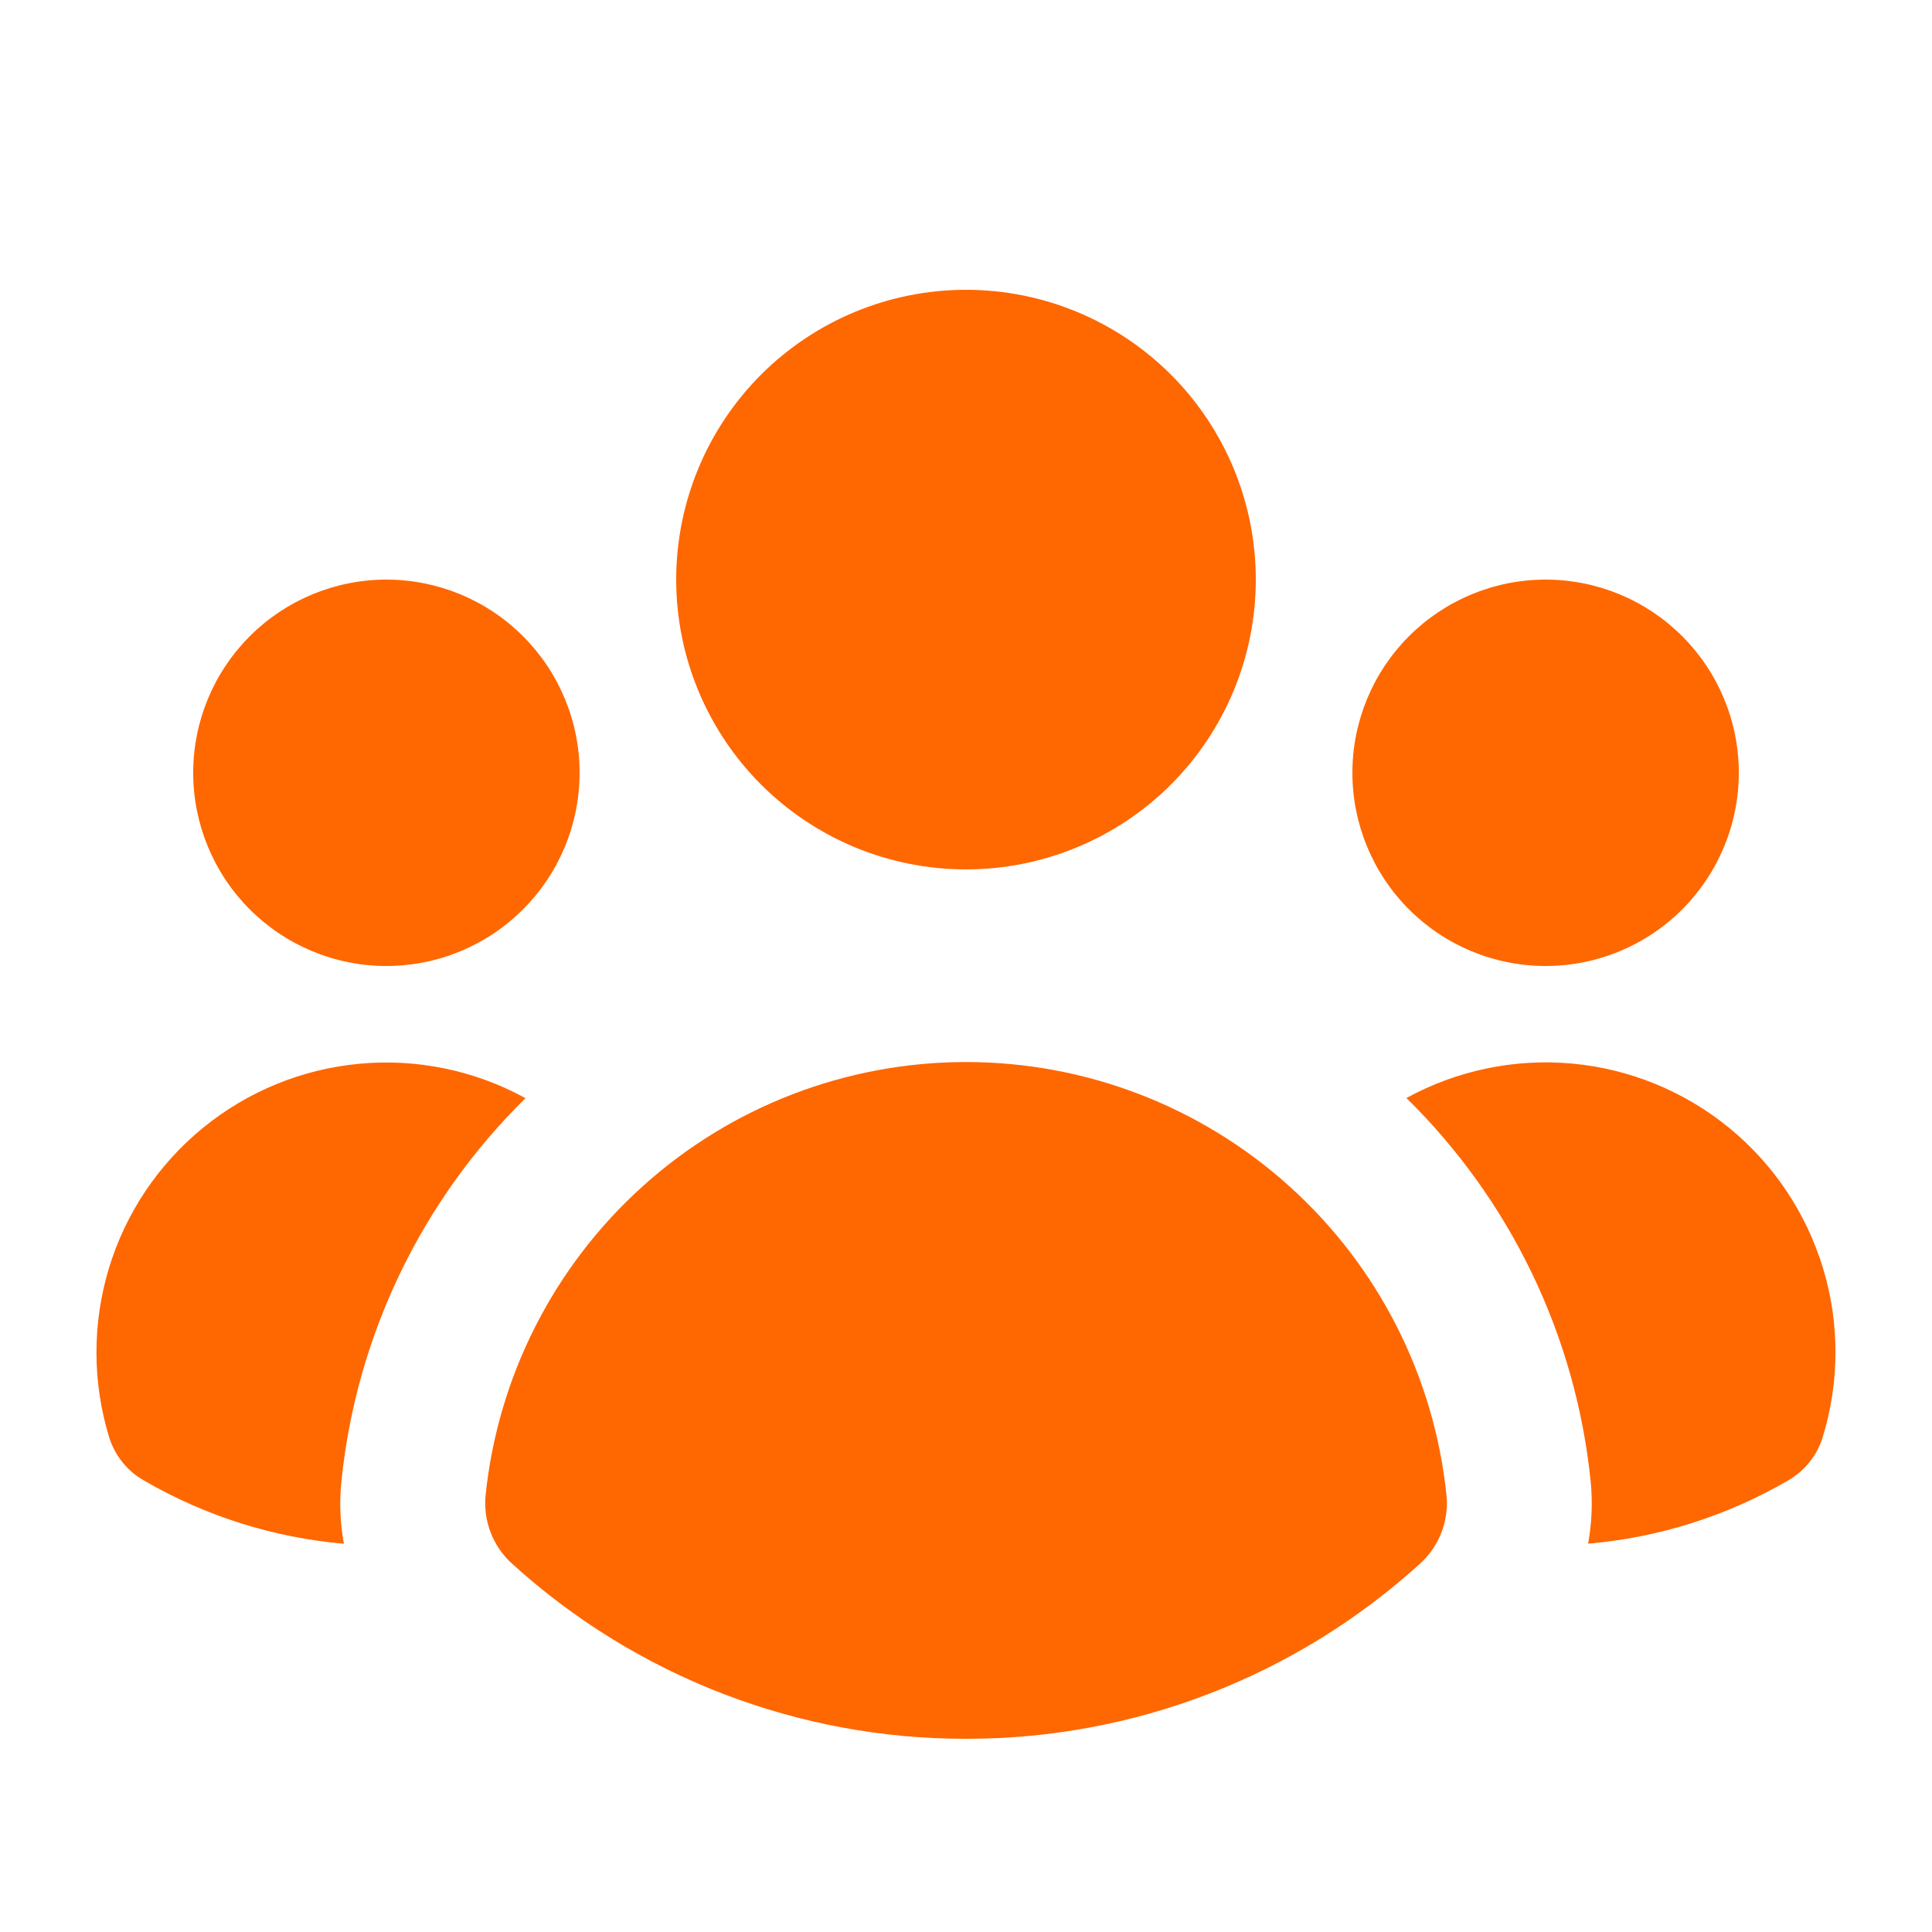 <svg width="24" height="24" viewBox="0 0 24 24" fill="none" xmlns="http://www.w3.org/2000/svg">
<path d="M12 10.8C12.955 10.8 13.87 10.421 14.546 9.746C15.221 9.07 15.6 8.155 15.6 7.2C15.6 6.245 15.221 5.33 14.546 4.654C13.87 3.979 12.955 3.6 12 3.6C11.045 3.6 10.13 3.979 9.454 4.654C8.779 5.33 8.4 6.245 8.4 7.2C8.4 8.155 8.779 9.07 9.454 9.746C10.13 10.421 11.045 10.8 12 10.8ZM7.2 9.6C7.2 10.236 6.947 10.847 6.497 11.297C6.047 11.747 5.436 12 4.8 12C4.163 12 3.553 11.747 3.103 11.297C2.653 10.847 2.4 10.236 2.4 9.6C2.4 8.963 2.653 8.353 3.103 7.903C3.553 7.453 4.163 7.2 4.8 7.2C5.436 7.2 6.047 7.453 6.497 7.903C6.947 8.353 7.2 8.963 7.2 9.6ZM1.788 18.391C1.583 18.275 1.43 18.085 1.358 17.861C1.147 17.176 1.145 16.444 1.352 15.758C1.559 15.072 1.967 14.463 2.522 14.01C3.077 13.557 3.755 13.279 4.469 13.214C5.182 13.148 5.899 13.297 6.528 13.642C5.236 14.911 4.428 16.591 4.242 18.392C4.214 18.659 4.225 18.923 4.272 19.177C3.396 19.101 2.548 18.833 1.788 18.391ZM19.728 19.176C20.604 19.101 21.452 18.833 22.212 18.391C22.416 18.274 22.569 18.085 22.64 17.861C22.852 17.176 22.855 16.443 22.647 15.757C22.44 15.071 22.033 14.462 21.478 14.009C20.922 13.555 20.244 13.278 19.53 13.212C18.817 13.147 18.099 13.296 17.471 13.64C18.764 14.91 19.573 16.59 19.759 18.392C19.786 18.654 19.775 18.918 19.728 19.177V19.176ZM21.6 9.6C21.6 10.236 21.347 10.847 20.897 11.297C20.447 11.747 19.837 12 19.2 12C18.563 12 17.953 11.747 17.503 11.297C17.053 10.847 16.8 10.236 16.8 9.6C16.8 8.963 17.053 8.353 17.503 7.903C17.953 7.453 18.563 7.2 19.2 7.2C19.837 7.2 20.447 7.453 20.897 7.903C21.347 8.353 21.6 8.963 21.6 9.6ZM6.365 19.428C6.246 19.322 6.155 19.19 6.097 19.042C6.039 18.894 6.017 18.734 6.032 18.576C6.185 17.099 6.88 15.732 7.982 14.738C9.084 13.743 10.516 13.193 12.001 13.193C13.485 13.193 14.917 13.743 16.019 14.738C17.122 15.732 17.816 17.099 17.969 18.576C17.984 18.734 17.962 18.894 17.904 19.042C17.847 19.19 17.755 19.322 17.636 19.428C16.093 20.828 14.084 21.603 12 21.6C9.917 21.603 7.907 20.828 6.365 19.428Z" fill="#FF6700"/>
</svg>
